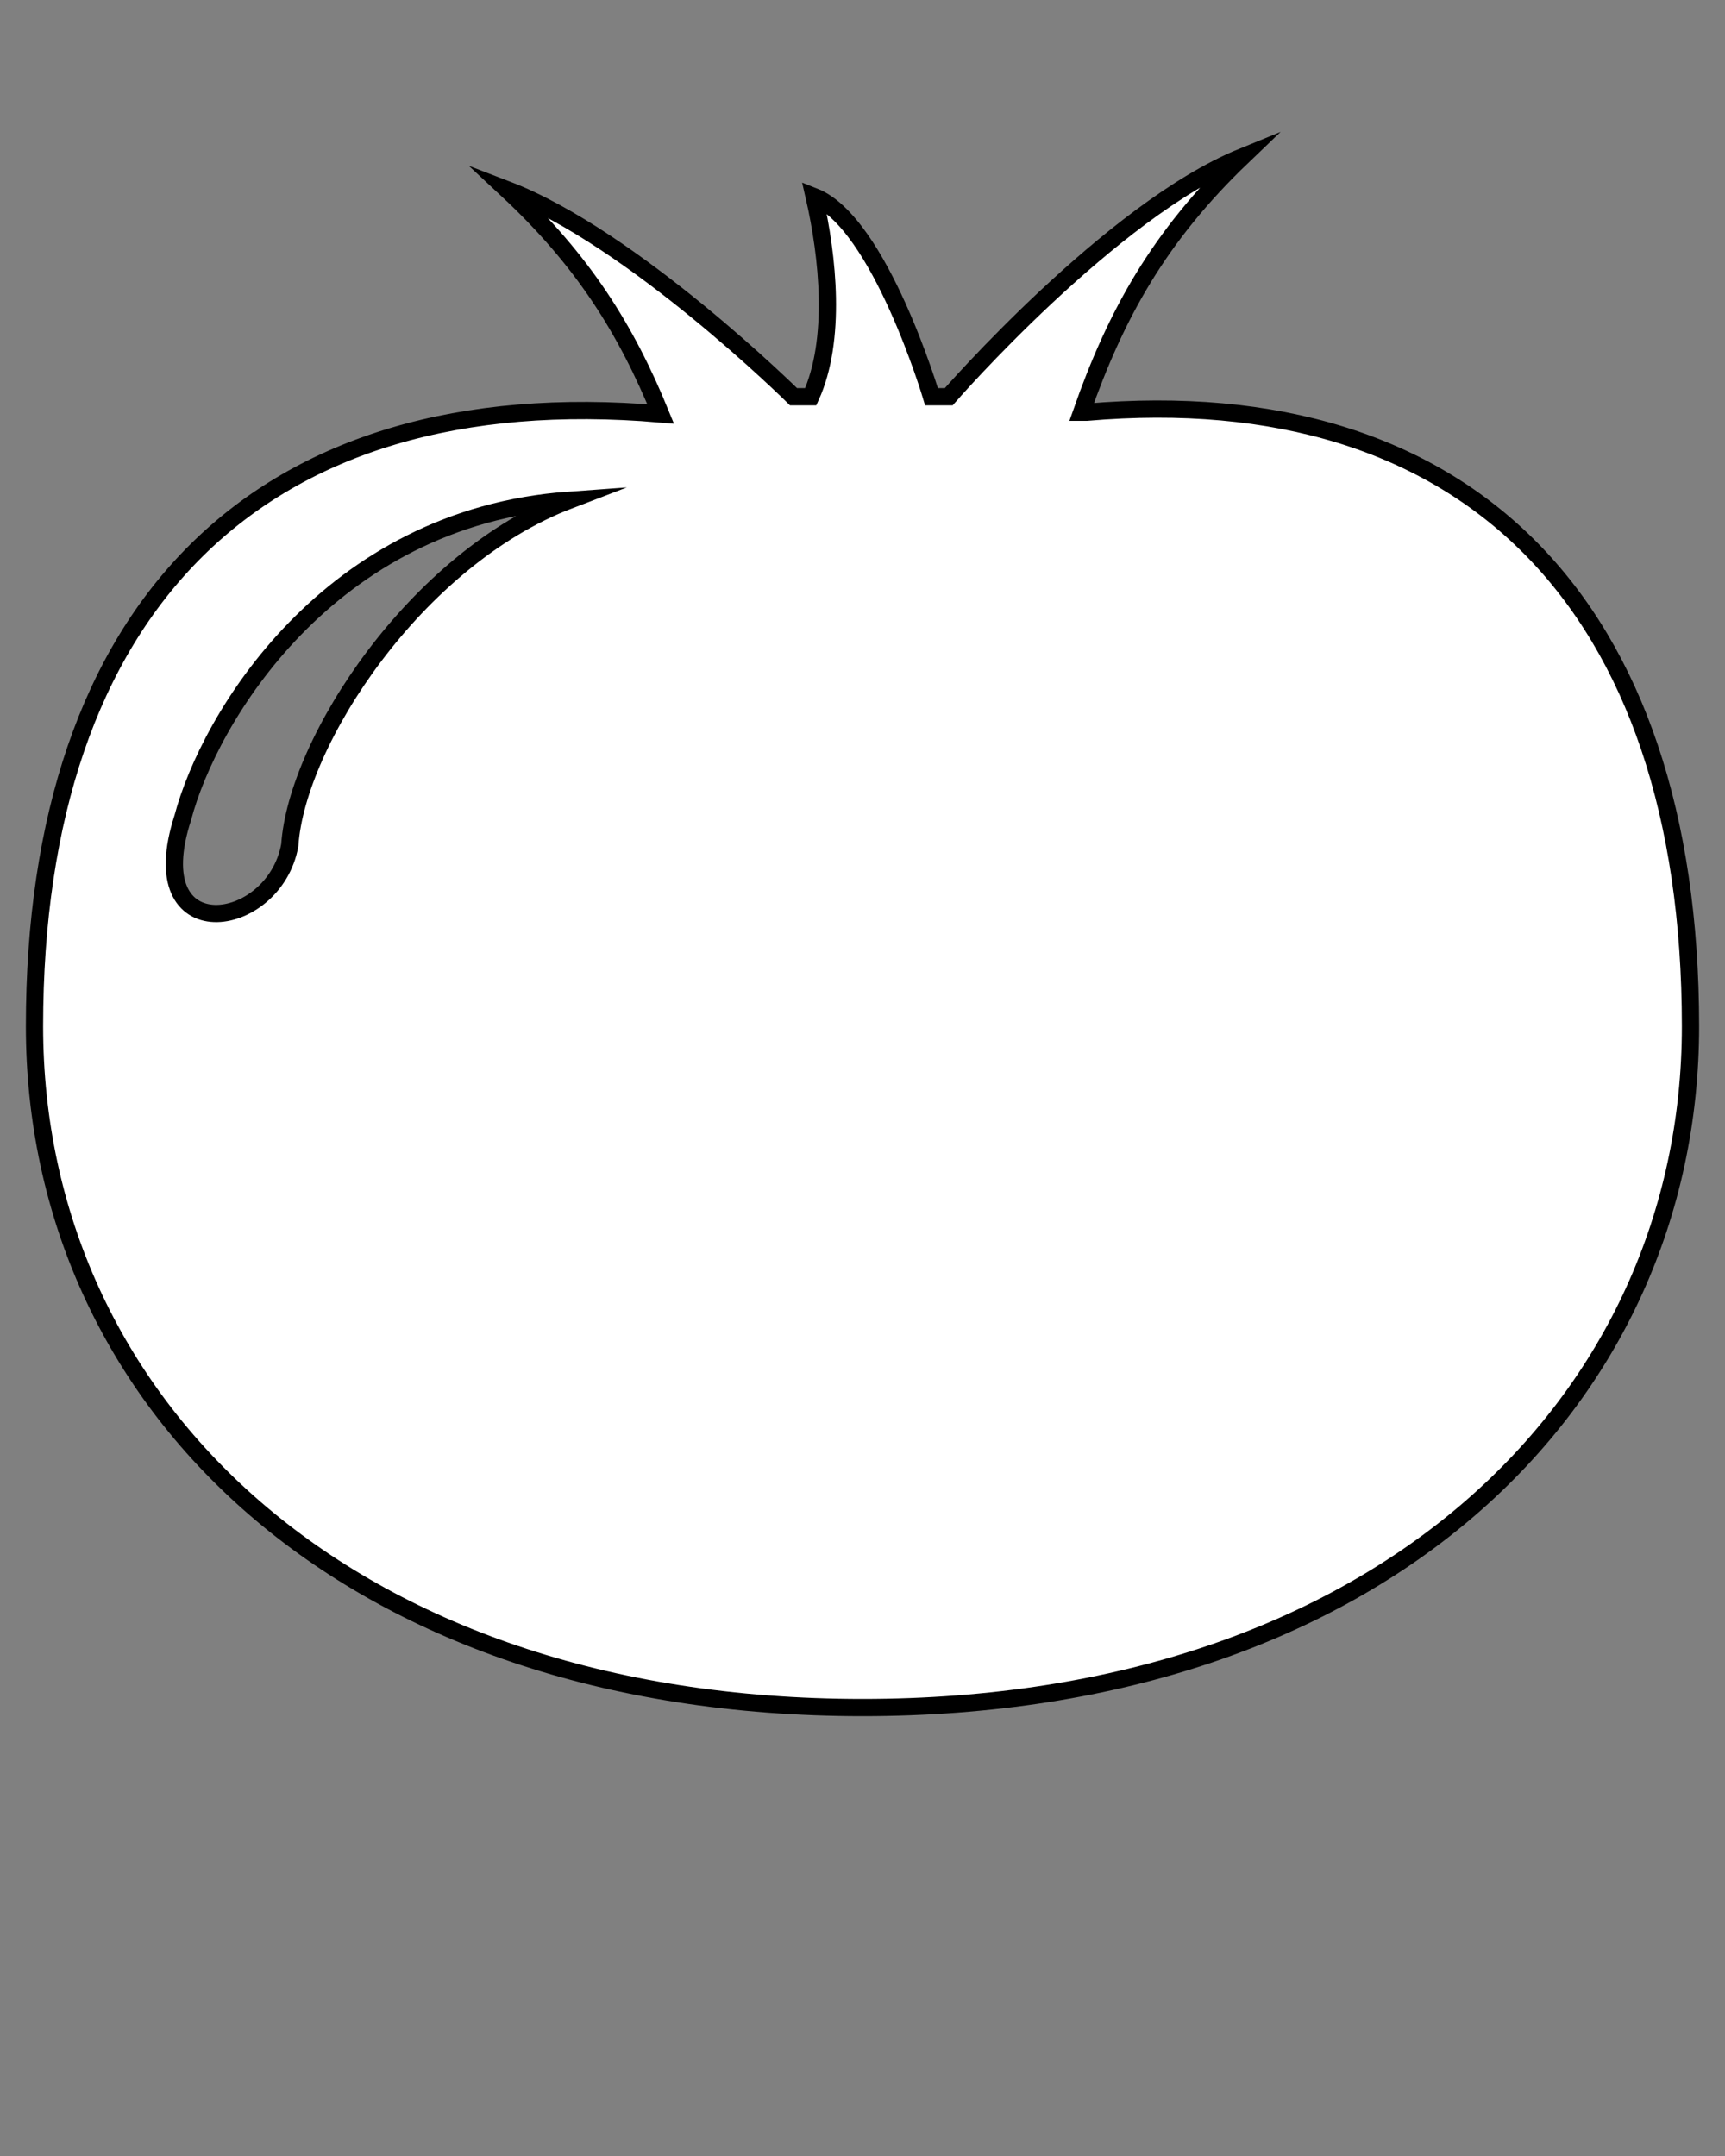 <?xml version="1.0" encoding="utf-8"?>
<!-- Generator: Adobe Illustrator 19.2.1, SVG Export Plug-In . SVG Version: 6.00 Build 0)  -->
<svg version="1.1" id="Ebene_1" xmlns="http://www.w3.org/2000/svg" xmlns:xlink="http://www.w3.org/1999/xlink" x="0px" y="0px"
	 viewBox="0 0 100 125" style="enable-background:new 0 0 100 125;" xml:space="preserve">
<rect x="0" y="0" width="100" height="125" fill="#808080" stroke="none"/>
<style type="text/css">
	.st0{fill:#FFFFFF;stroke:#000000;stroke-miterlimit:10;}
</style>
<path class="st0" d="M63,23.9c-0.1,0-0.2,0-0.3,0c2-5.7,4.5-10.2,9.3-14.8C64.4,12.2,55,23,55,23h-1c0,0-3-10.1-6.8-11.6
	C48,14.9,48.5,19.7,47,23h-1c0,0-9.3-9.2-16.6-12c4.4,4.1,6.9,8.1,8.9,13C15,22,2,35.2,2,59.5C2,81.3,20,99,50,99s48-17.7,48-39.5
	C98,35,85,22,63,23.9z M16.8,49L16.8,49c-0.9,5-8.7,6.1-6.2-1.6C12.1,41.7,19,30,33,29C24.1,32.4,17.2,43,16.8,49z"/>
</svg>

